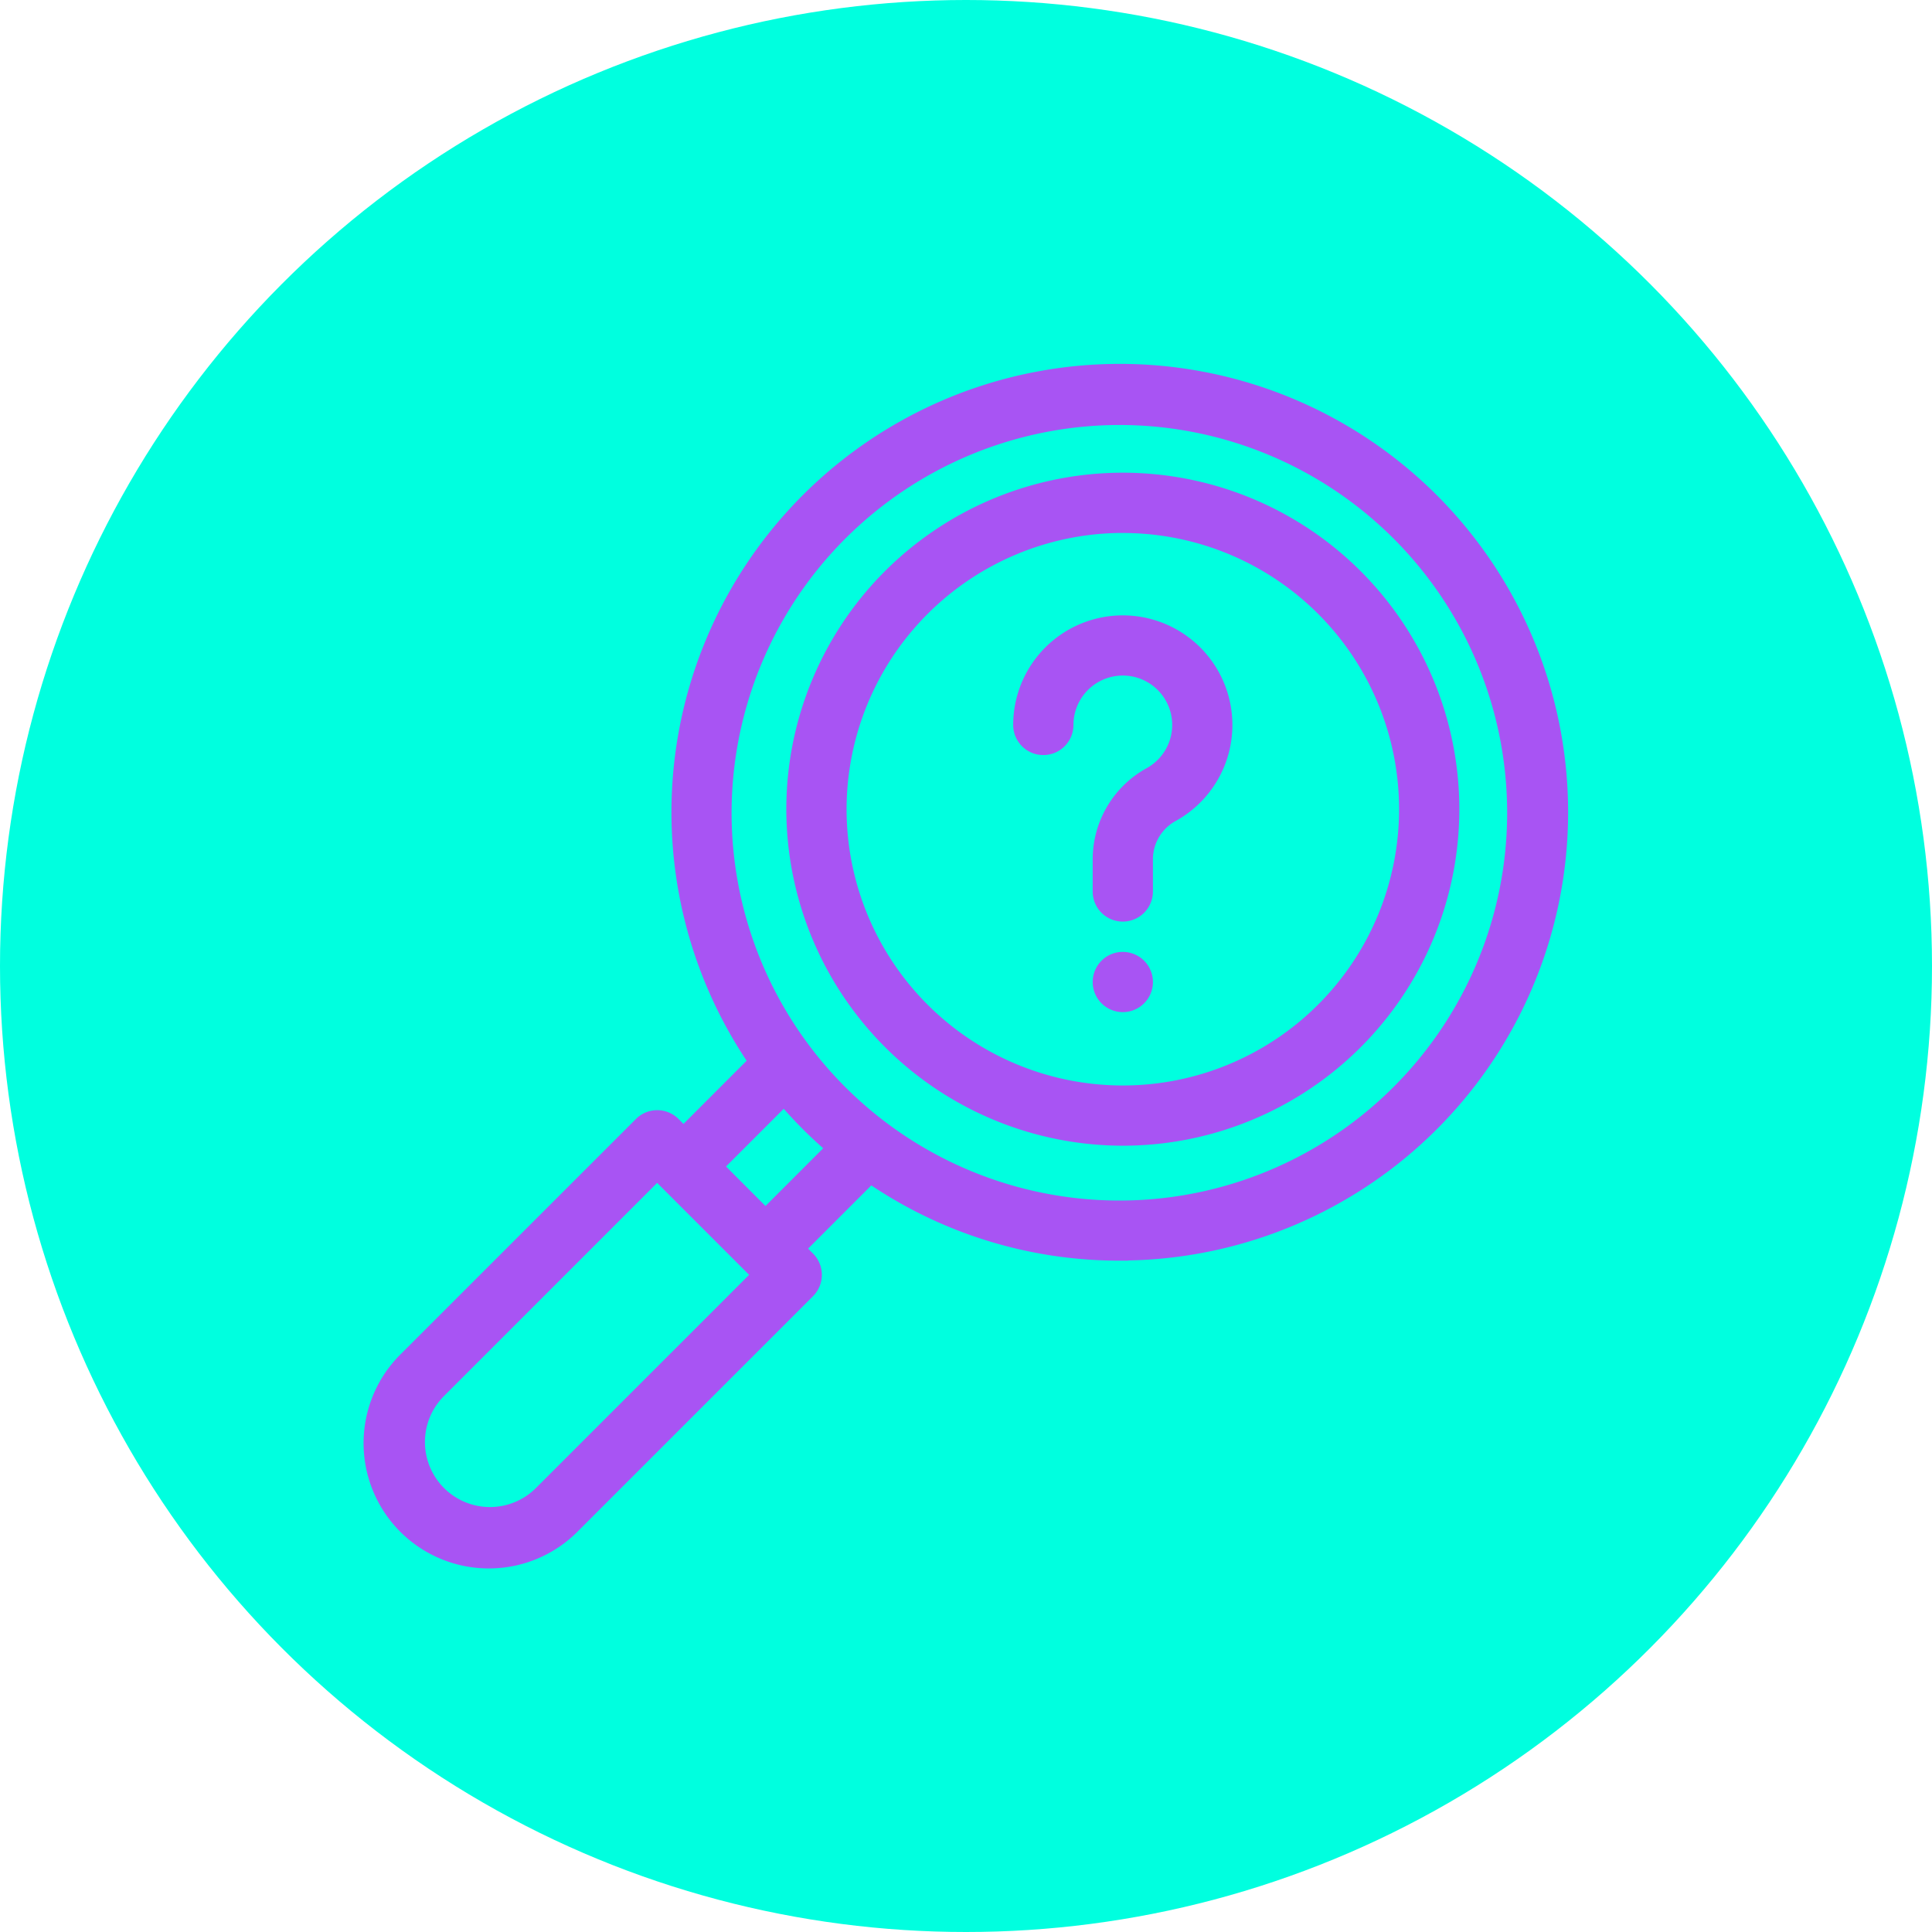 <svg xmlns="http://www.w3.org/2000/svg" width="70" height="70" viewBox="0 0 70 70">
  <g id="Grupo_1098914" data-name="Grupo 1098914" transform="translate(-615 -1219)">
    <circle id="Elipse_11440" data-name="Elipse 11440" cx="35" cy="35" r="35" transform="translate(615 1219)" fill="#00ffdf"/>
    <g id="Grupo_1100266" data-name="Grupo 1100266" transform="translate(628.464 1232.464)">
      <path id="Trazado_875509" data-name="Trazado 875509" d="M193.528,70.384a11.942,11.942,0,1,0-11.942-11.942A11.955,11.955,0,0,0,193.528,70.384Zm0-22.2a10.259,10.259,0,1,1-10.259,10.259A10.271,10.271,0,0,1,193.528,48.182Zm0,0" transform="translate(-166.31 -42.587)" fill="#a854f3" stroke="#a854f3" stroke-width="0.5"/>
      <path id="Trazado_875510" data-name="Trazado 875510" d="M27.093,31.958A15.994,15.994,0,1,0,13.911,25L11.3,27.612l-.356-.356a.841.841,0,0,0-1.19,0L1.257,35.751a4.289,4.289,0,1,0,6.065,6.065l8.495-8.494a.842.842,0,0,0,0-1.19l-.356-.356,2.614-2.614a15.887,15.887,0,0,0,9.019,2.8Zm0-30.274a14.3,14.3,0,1,1-14.3,14.3,14.312,14.312,0,0,1,14.3-14.3ZM6.132,40.626A2.606,2.606,0,1,1,2.446,36.94l7.9-7.9.356.356h0l3.33,3.33Zm8.139-10.04L12.487,28.8l2.457-2.457a16.159,16.159,0,0,0,1.784,1.784Zm0,0" fill="#a854f3" stroke="#a854f3" stroke-width="0.5"/>
      <path id="Trazado_875511" data-name="Trazado 875511" d="M280.15,112.507a.841.841,0,0,0,.841-.841,2.039,2.039,0,1,1,3.031,1.781,3.524,3.524,0,0,0-1.834,3.053v1.2a.841.841,0,1,0,1.682,0v-1.2a1.84,1.84,0,0,1,.973-1.584,3.721,3.721,0,1,0-5.535-3.25A.841.841,0,0,0,280.15,112.507Zm0,0" transform="translate(-255.812 -98.864)" fill="#a854f3" stroke="#a854f3" stroke-width="0.5"/>
      <path id="Trazado_875512" data-name="Trazado 875512" d="M314.38,252.891a.841.841,0,1,0,.595.246A.847.847,0,0,0,314.38,252.891Zm0,0" transform="translate(-287.163 -231.616)" fill="#a854f3" stroke="#a854f3" stroke-width="0.5"/>
    </g>
  </g>
</svg>
